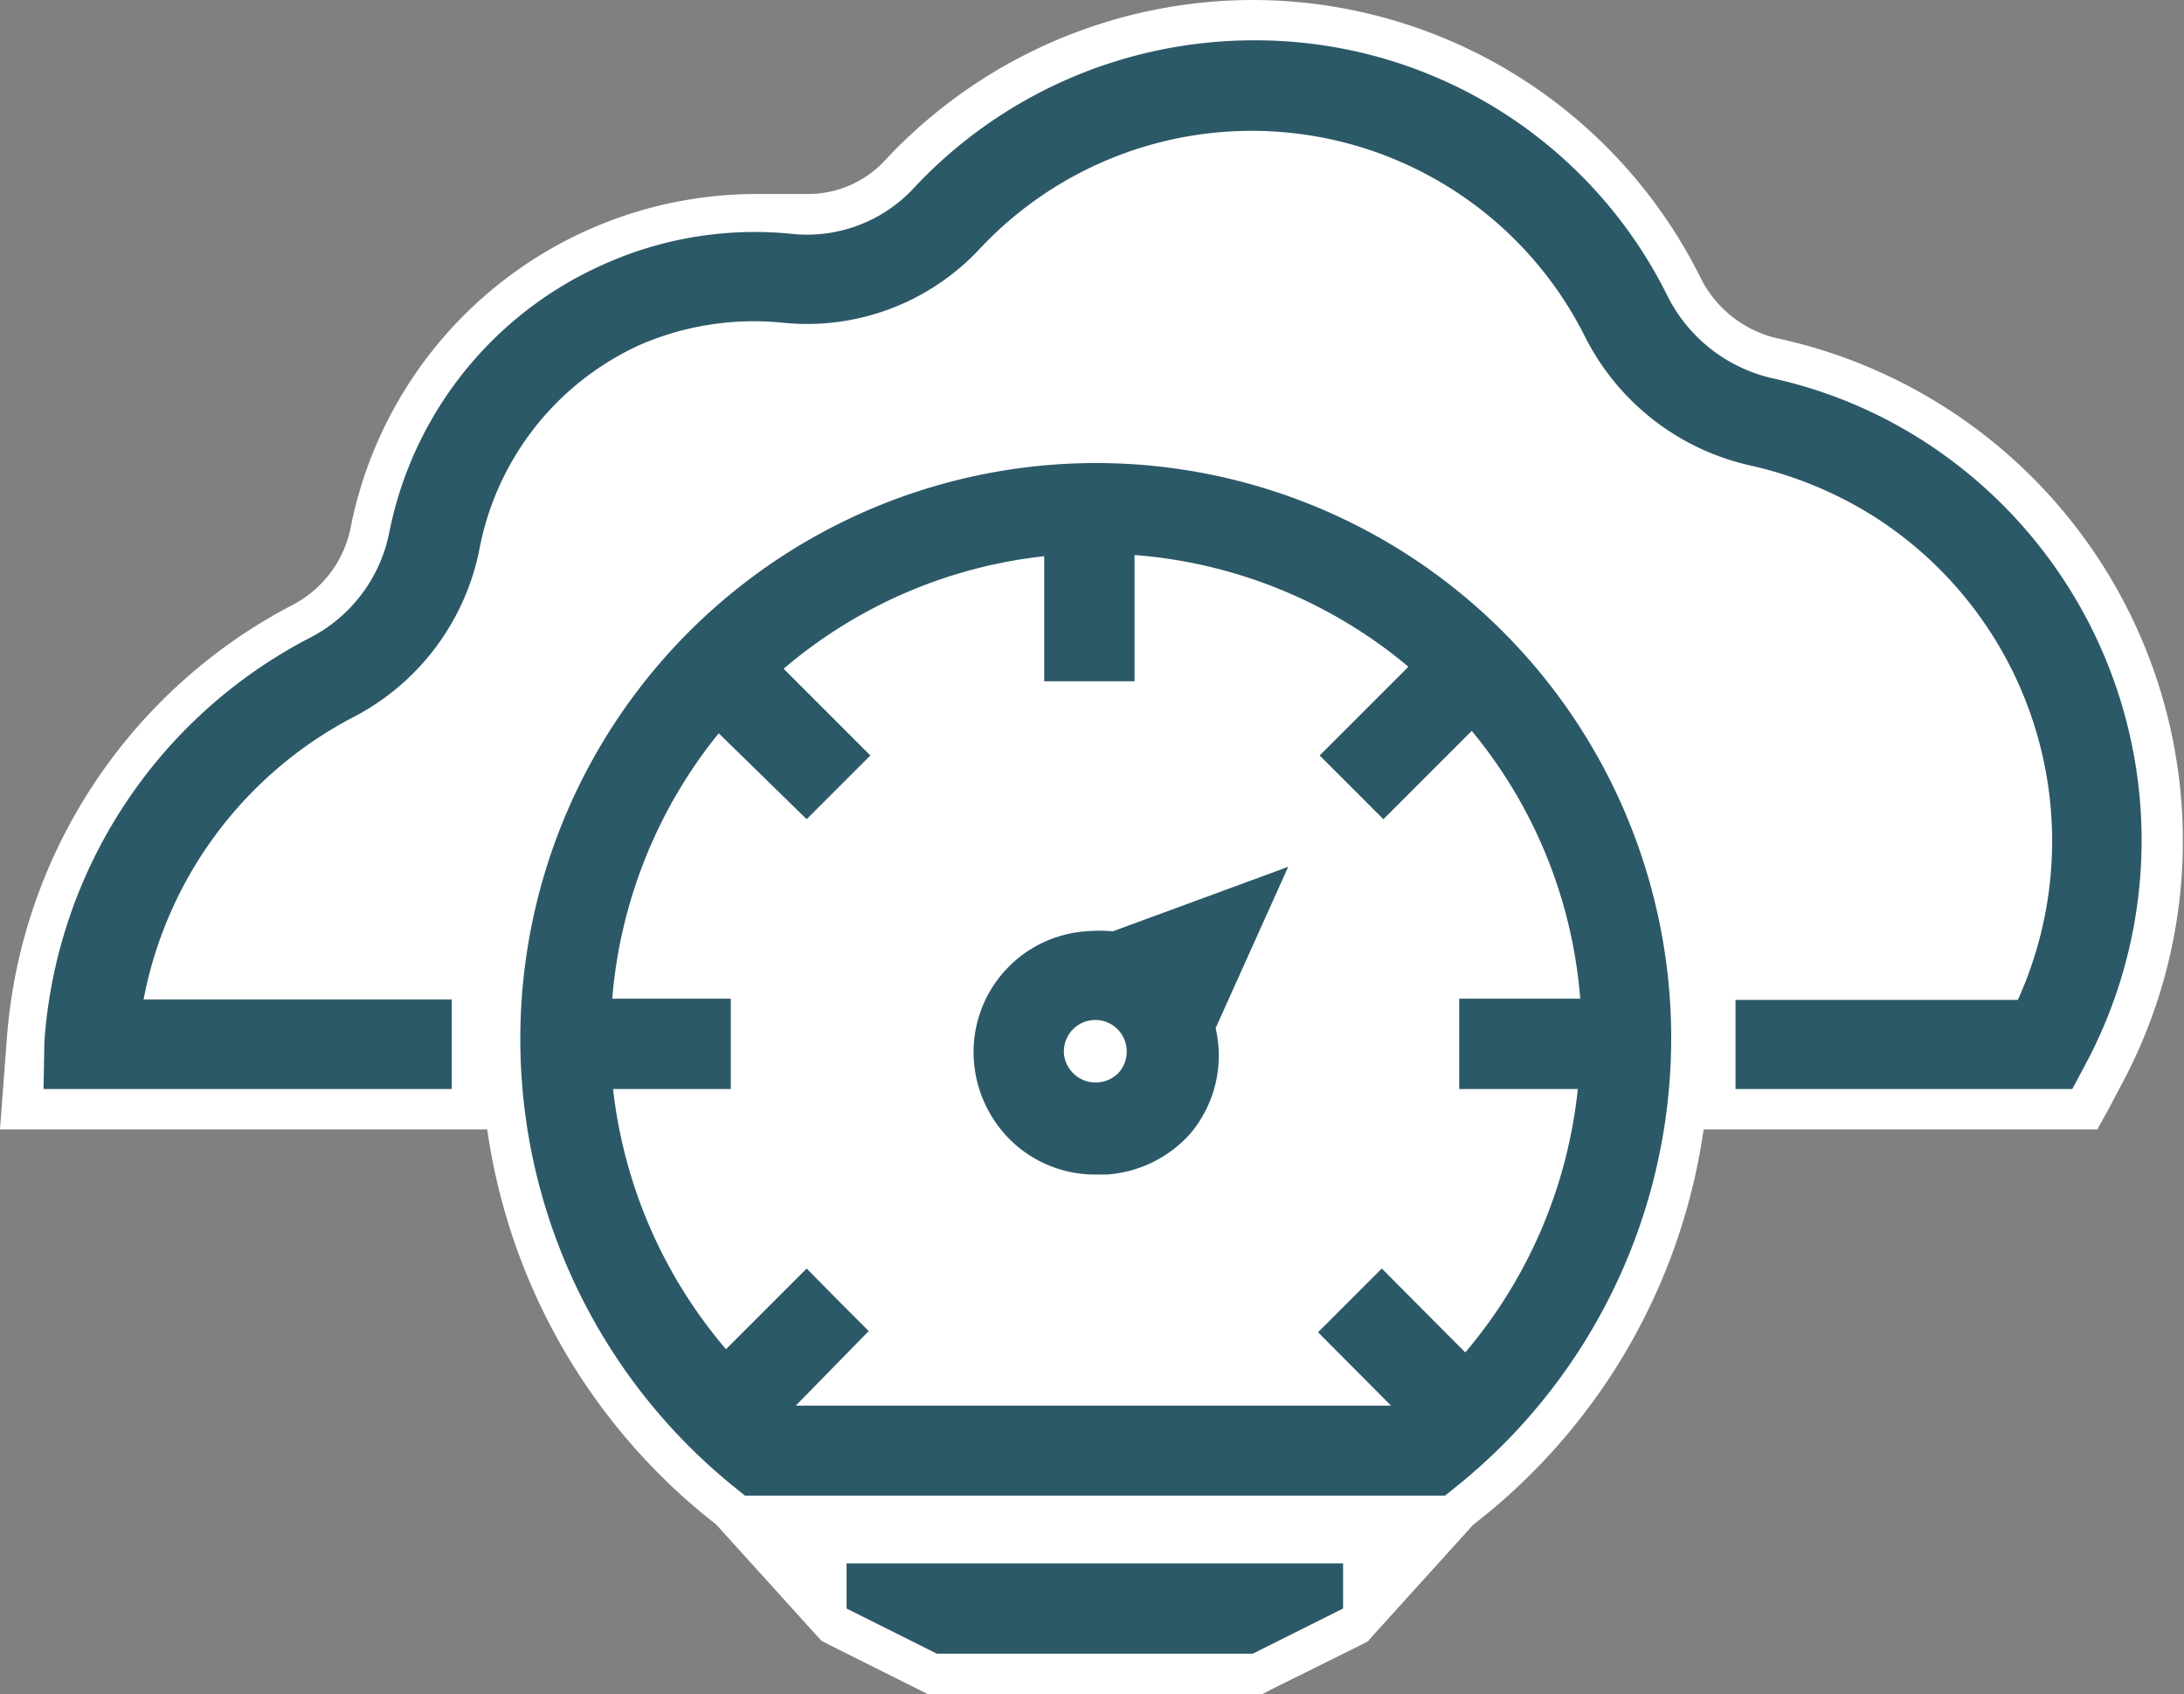 <?xml version="1.0" encoding="UTF-8" standalone="no"?>
<svg id="Layer_1" data-name="Layer 1" xmlns="http://www.w3.org/2000/svg" viewBox="0 0 54.15 42"><rect x="0" y="0" width="54.15" height="42" fill="#808080" stroke="none"/><title>Application Performance Monitoring</title>
<path d="M23.11,41.5l-2.43-1.21-2.6-2.87-.25-.2a14.63,14.63,0,0,1-5.32-9.71H.54l.13-1.73A12.75,12.75,0,0,1,7.49,15.39,3.26,3.26,0,0,0,9.2,13.11a9.77,9.77,0,0,1,9.56-7.86c.3,0,.6,0,.9,0H20a3.12,3.12,0,0,0,2.3-1A12,12,0,0,1,41.77,7.12,3.34,3.34,0,0,0,44.06,8.9a12.07,12.07,0,0,1,3.88,1.6,12.26,12.26,0,0,1,4.25,16.16l-.45.85H41.81a14.64,14.64,0,0,1-5.36,9.71l-.31.25-2.53,2.82L31.18,41.5Z" fill="#fff"/><path d="M31.06,1A11.4,11.4,0,0,1,41.32,7.35a3.87,3.87,0,0,0,2.63,2,11.52,11.52,0,0,1,3.72,1.53,11.77,11.77,0,0,1,4.08,15.51l-.31.58H41.36a14.18,14.18,0,0,1-5.22,9.82l-.31.25-2.53,2.8L31.06,41H23.23L21,39.88l-2.53-2.8-.31-.25A14.23,14.23,0,0,1,13,27H1.08l.09-1.2a12.24,12.24,0,0,1,6.55-10,3.78,3.78,0,0,0,2-2.62,9.28,9.28,0,0,1,9.07-7.46c.29,0,.57,0,.86,0a2.3,2.3,0,0,0,.37,0,3.57,3.57,0,0,0,2.66-1.14A11.53,11.53,0,0,1,31.06,1m0-1a12.48,12.48,0,0,0-9.14,4A2.6,2.6,0,0,1,20,4.81h-.28c-.31,0-.63,0-.95,0A10.26,10.26,0,0,0,8.71,13,2.78,2.78,0,0,1,7.25,15,13.23,13.23,0,0,0,.17,25.74l-.09,1.2L0,28H12.08a15.13,15.13,0,0,0,5.43,9.6l.25.2,2.48,2.74.13.14.17.09,2.24,1.12L23,42H31.3l.21-.11,2.24-1.11.17-.09.12-.14,2.48-2.74.25-.2A15.09,15.09,0,0,0,42.24,28H52l.29-.52.31-.59A12.75,12.75,0,0,0,44.17,8.41a2.84,2.84,0,0,1-2-1.51A12.41,12.41,0,0,0,31.06,0Z" fill="#fff"/><path d="M47.67,10.92A11.52,11.52,0,0,0,44,9.39a3.87,3.87,0,0,1-2.63-2A11.4,11.4,0,0,0,31.06,1a11.53,11.53,0,0,0-8.41,3.67,3.61,3.61,0,0,1-3,1.13A9.13,9.13,0,0,0,15,6.54a9.24,9.24,0,0,0-5.35,6.67,3.76,3.76,0,0,1-2,2.62,12.24,12.24,0,0,0-6.55,10L1.08,27H11.2V24.78H3.56a10,10,0,0,1,5.2-7,6,6,0,0,0,3.13-4.18,7,7,0,0,1,4-5.06A7.11,7.11,0,0,1,19.4,8a5.85,5.85,0,0,0,4.89-1.83,9.24,9.24,0,0,1,15,2.16,6.07,6.07,0,0,0,4.15,3.22,9.78,9.78,0,0,1,3,1.24,9.54,9.54,0,0,1,3.59,12h-7v.33c0,.21,0,.42,0,.64s0,.38,0,.58V27h8.35l.31-.58A11.77,11.77,0,0,0,47.67,10.92Z" fill="#2c5967"/><path d="M27.16,11.48a14.28,14.28,0,0,0-9,25.35l.31.25H35.83l.31-.25a14.26,14.26,0,0,0-9-25.35ZM39.12,27a12,12,0,0,1-2.79,6.53l-2.07-2.08-.79.79-.79.79,1.81,1.82H19.73L21.54,33l-.79-.79L20,31.45l-2,2A12,12,0,0,1,15.2,27h2.92V24.76H15.18a12,12,0,0,1,2.64-6.58L20,20.31l.79-.79.79-.79-2.15-2.15a11.94,11.94,0,0,1,6.46-2.79v3.1h2.24V13.76a12,12,0,0,1,6.79,2.77l-2.2,2.2.79.79.79.79,2.19-2.19a11.87,11.87,0,0,1,2.69,6.64h-3V27Z" fill="#2c5967"/><path d="M27.59,23.09a3.72,3.72,0,0,0-.67,0,3,3,0,0,0-2.77,3.25,3.06,3.06,0,0,0,1.05,2.06,3,3,0,0,0,2,.72h.24a3.06,3.06,0,0,0,2.06-1,3,3,0,0,0,.64-2.63l1.8-4Zm.16,3.49a.79.79,0,0,1-1.37-.45.78.78,0,0,1,1.29-.65A.79.79,0,0,1,27.75,26.58Z" fill="#2c5967"/><polygon points="31.06 38.76 31.06 38.76 23.23 38.76 23.23 38.76 20.99 38.76 20.99 38.76 20.99 39.88 23.23 41 23.23 41 31.06 41 31.06 41 33.3 39.88 33.3 38.76 33.3 38.76 31.06 38.76" fill="#2c5967"/></svg>